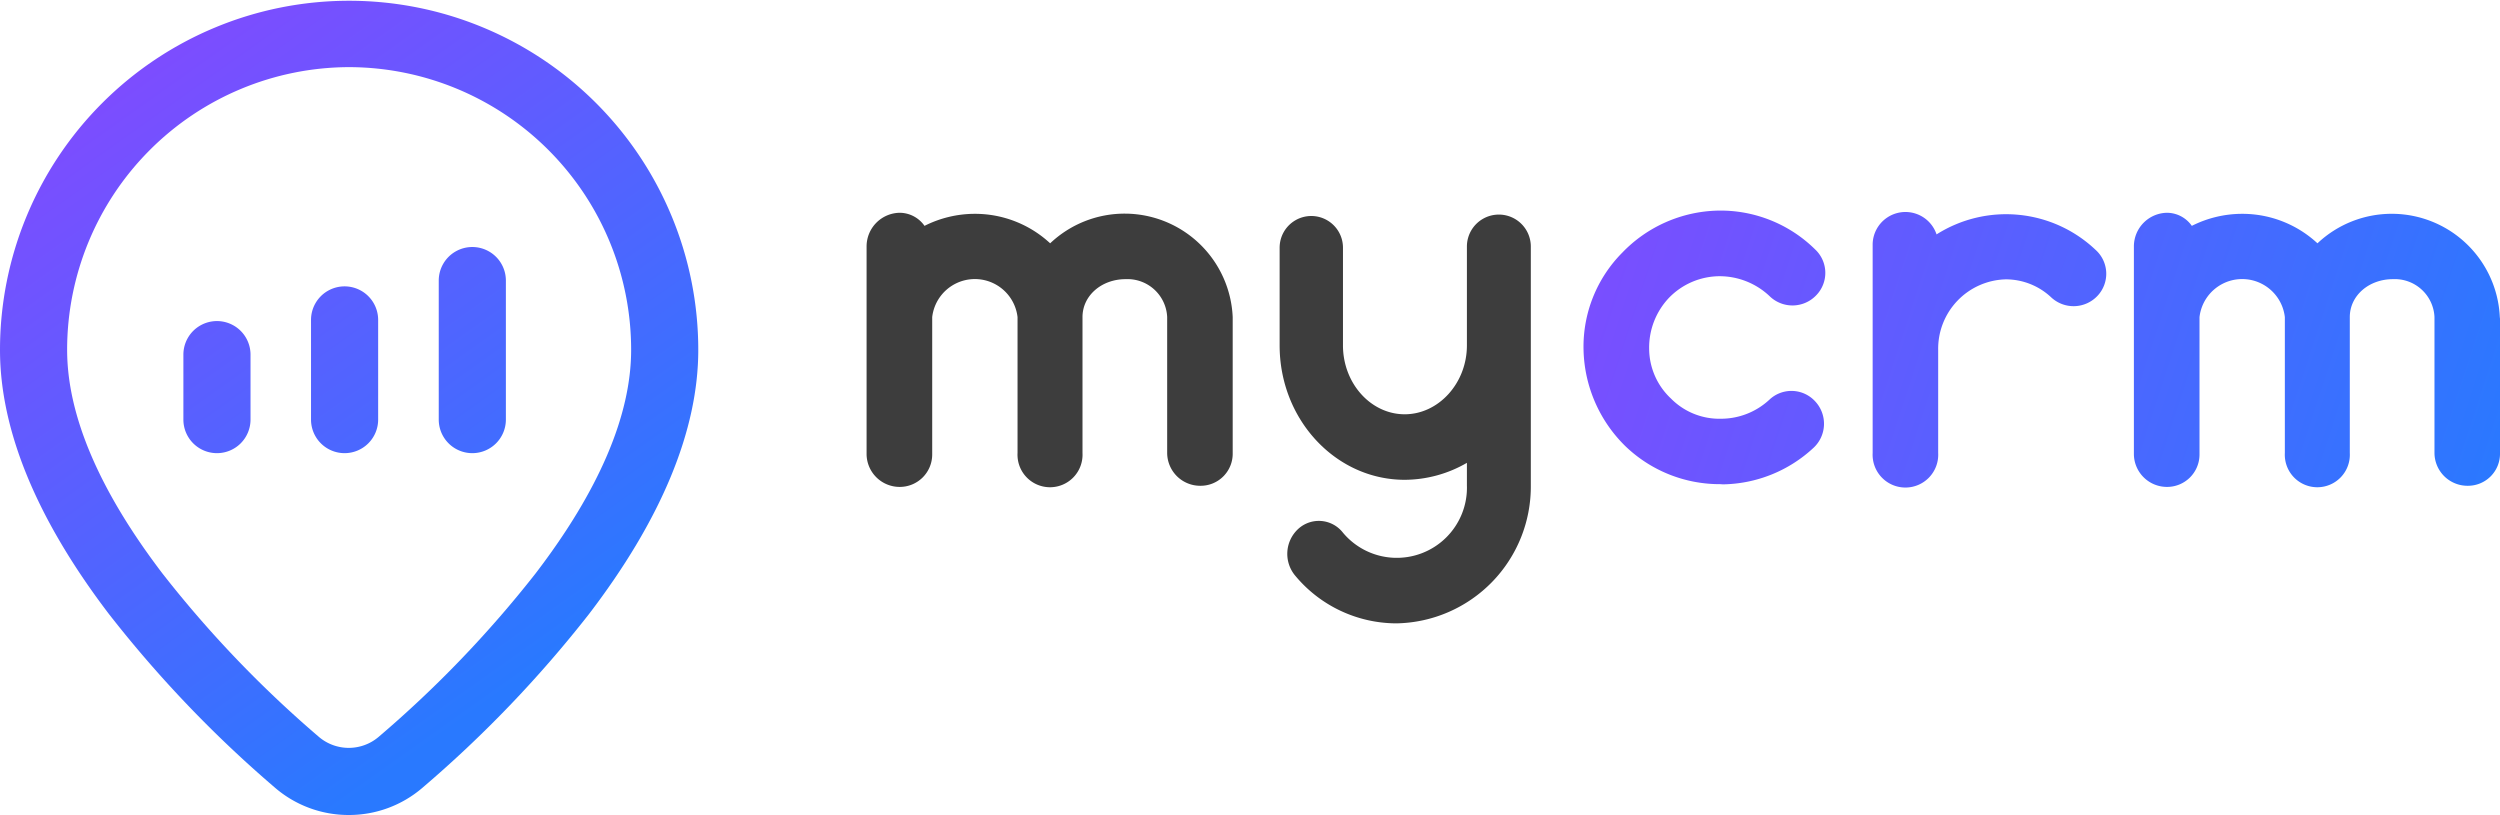 <svg xmlns="http://www.w3.org/2000/svg" xmlns:xlink="http://www.w3.org/1999/xlink" viewBox="0 0 263.65 85.95"><defs><style>.cls-1{fill:url(#linear-gradient)}.cls-2{fill:url(#linear-gradient-2)}.cls-3{fill:url(#linear-gradient-3)}.cls-4{fill:url(#linear-gradient-4)}.cls-5{fill:#3d3d3d}.cls-6{fill:url(#linear-gradient-5)}.cls-7{fill:url(#linear-gradient-6)}.cls-8{fill:url(#linear-gradient-7)}</style><linearGradient id="linear-gradient" x1="15.88" y1="7.4" x2="59.38" y2="68.65" gradientUnits="userSpaceOnUse"><stop offset="0" stop-color="#7c4dff"/><stop offset="1" stop-color="#2979ff"/></linearGradient><linearGradient id="linear-gradient-2" x1="14.57" y1="8.33" x2="58.07" y2="69.58" xlink:href="#linear-gradient"/><linearGradient id="linear-gradient-3" x1="24.5" y1="1.28" x2="68" y2="62.53" xlink:href="#linear-gradient"/><linearGradient id="linear-gradient-4" x1="4.75" y1="15.31" x2="48.25" y2="76.56" xlink:href="#linear-gradient"/><linearGradient id="linear-gradient-5" x1="164.51" y1="31.11" x2="260.76" y2="62.61" xlink:href="#linear-gradient"/><linearGradient id="linear-gradient-6" x1="166.92" y1="23.75" x2="263.17" y2="55.25" xlink:href="#linear-gradient"/><linearGradient id="linear-gradient-7" x1="170.2" y1="13.74" x2="266.45" y2="45.24" xlink:href="#linear-gradient"/></defs><title>logo_gradient</title><g id="Layer_2" data-name="Layer 2"><g id="Layer_1-2" data-name="Layer 1"><path class="cls-1" d="M36.79 85.95A11.89 11.89 0 0 1 29 83.07a126.43 126.43 0 0 1-17.5-18.3C3.87 54.76 0 45.38 0 36.9a36.82 36.82 0 1 1 73.64 0c0 8.49-3.89 17.88-11.55 27.89a126.49 126.49 0 0 1-17.54 18.29 11.89 11.89 0 0 1-7.76 2.87zm0-78.87A29.81 29.81 0 0 0 7.08 36.9c0 6.9 3.39 14.84 10.06 23.59a119.27 119.27 0 0 0 16.5 17.23 4.86 4.86 0 0 0 6.28 0 119.35 119.35 0 0 0 16.55-17.23c6.7-8.75 10.09-16.69 10.09-23.59A29.81 29.81 0 0 0 36.82 7.08z"/><path class="cls-2" d="M36.34 47.79a3.54 3.54 0 0 1-3.54-3.54V33.74a3.54 3.54 0 0 1 7.08 0v10.51a3.54 3.54 0 0 1-3.54 3.54z"/><path class="cls-3" d="M49.81 47.79a3.54 3.54 0 0 1-3.54-3.54V29.59a3.54 3.54 0 0 1 7.08 0v14.66a3.54 3.54 0 0 1-3.54 3.54z"/><path class="cls-4" d="M22.88 47.79a3.54 3.54 0 0 1-3.54-3.54V37.4a3.54 3.54 0 0 1 7.08 0v6.84a3.54 3.54 0 0 1-3.54 3.55z"/><path class="cls-5" d="M130 33.61v14.16a3.38 3.38 0 0 1-3.4 3.46 3.48 3.48 0 0 1-3.51-3.46V33.44a4.19 4.19 0 0 0-4.38-4c-2.53 0-4.55 1.73-4.55 4v14.33a3.43 3.43 0 1 1-6.85 0V33.44a4.53 4.53 0 0 0-9 0v14.51a3.42 3.42 0 0 1-3.46 3.4 3.49 3.49 0 0 1-3.46-3.4v-22a3.55 3.55 0 0 1 3.46-3.51 3.21 3.21 0 0 1 2.65 1.38 11.78 11.78 0 0 1 5.3-1.27 11.65 11.65 0 0 1 7.95 3.11A11.41 11.41 0 0 1 130 33.44zM161.44 26v25.17a14.43 14.43 0 0 1-14.17 14.57 13.92 13.92 0 0 1-10.71-5.07 3.58 3.58 0 0 1 .35-4.89 3.22 3.22 0 0 1 4.72.4 7.4 7.4 0 0 0 13.07-5v-2.37a13.16 13.16 0 0 1-6.56 1.79c-7.26 0-13.19-6.33-13.19-14.17V26.12a3.34 3.34 0 1 1 6.68 0v10.31c0 4 2.94 7.26 6.51 7.26s6.56-3.28 6.56-7.26V26a3.37 3.37 0 1 1 6.74 0z"/><path class="cls-6" d="M181.42 51.06a14.35 14.35 0 0 1-10-4A14.67 14.67 0 0 1 167 36.89a14.07 14.07 0 0 1 4.09-10.25 14.43 14.43 0 0 1 10.08-4.43 14.21 14.21 0 0 1 10.25 4.09 3.39 3.39 0 0 1 .12 4.84 3.46 3.46 0 0 1-4.89.12 7.68 7.68 0 0 0-5.36-2.13 7.47 7.47 0 0 0-5.3 2.3 7.63 7.63 0 0 0-2.07 5.36 7.24 7.24 0 0 0 2.3 5.24 7.17 7.17 0 0 0 5.3 2.13 7.5 7.5 0 0 0 5.07-2 3.39 3.39 0 0 1 4.84.17 3.46 3.46 0 0 1-.17 4.89 14.34 14.34 0 0 1-9.56 3.86z"/><path class="cls-7" d="M221.21 31.19a3.46 3.46 0 0 1-4.89.17 7 7 0 0 0-4.78-1.9 7.32 7.32 0 0 0-7.14 7.43v10.88a3.46 3.46 0 1 1-6.91 0V25.72a3.46 3.46 0 0 1 6.74-1A13.71 13.71 0 0 1 221 26.35a3.39 3.39 0 0 1 .21 4.84z"/><path class="cls-8" d="M263.65 33.61v14.16a3.38 3.38 0 0 1-3.4 3.46 3.48 3.48 0 0 1-3.51-3.46V33.44a4.19 4.19 0 0 0-4.38-4c-2.53 0-4.55 1.73-4.55 4v14.33a3.43 3.43 0 1 1-6.85 0V33.44a4.53 4.53 0 0 0-9 0v14.51a3.42 3.42 0 0 1-3.46 3.4 3.49 3.49 0 0 1-3.46-3.4v-22a3.55 3.55 0 0 1 3.46-3.51 3.21 3.21 0 0 1 2.65 1.38 11.78 11.78 0 0 1 5.3-1.27 11.65 11.65 0 0 1 7.95 3.11 11.41 11.41 0 0 1 19.23 7.77z"/></g></g></svg>